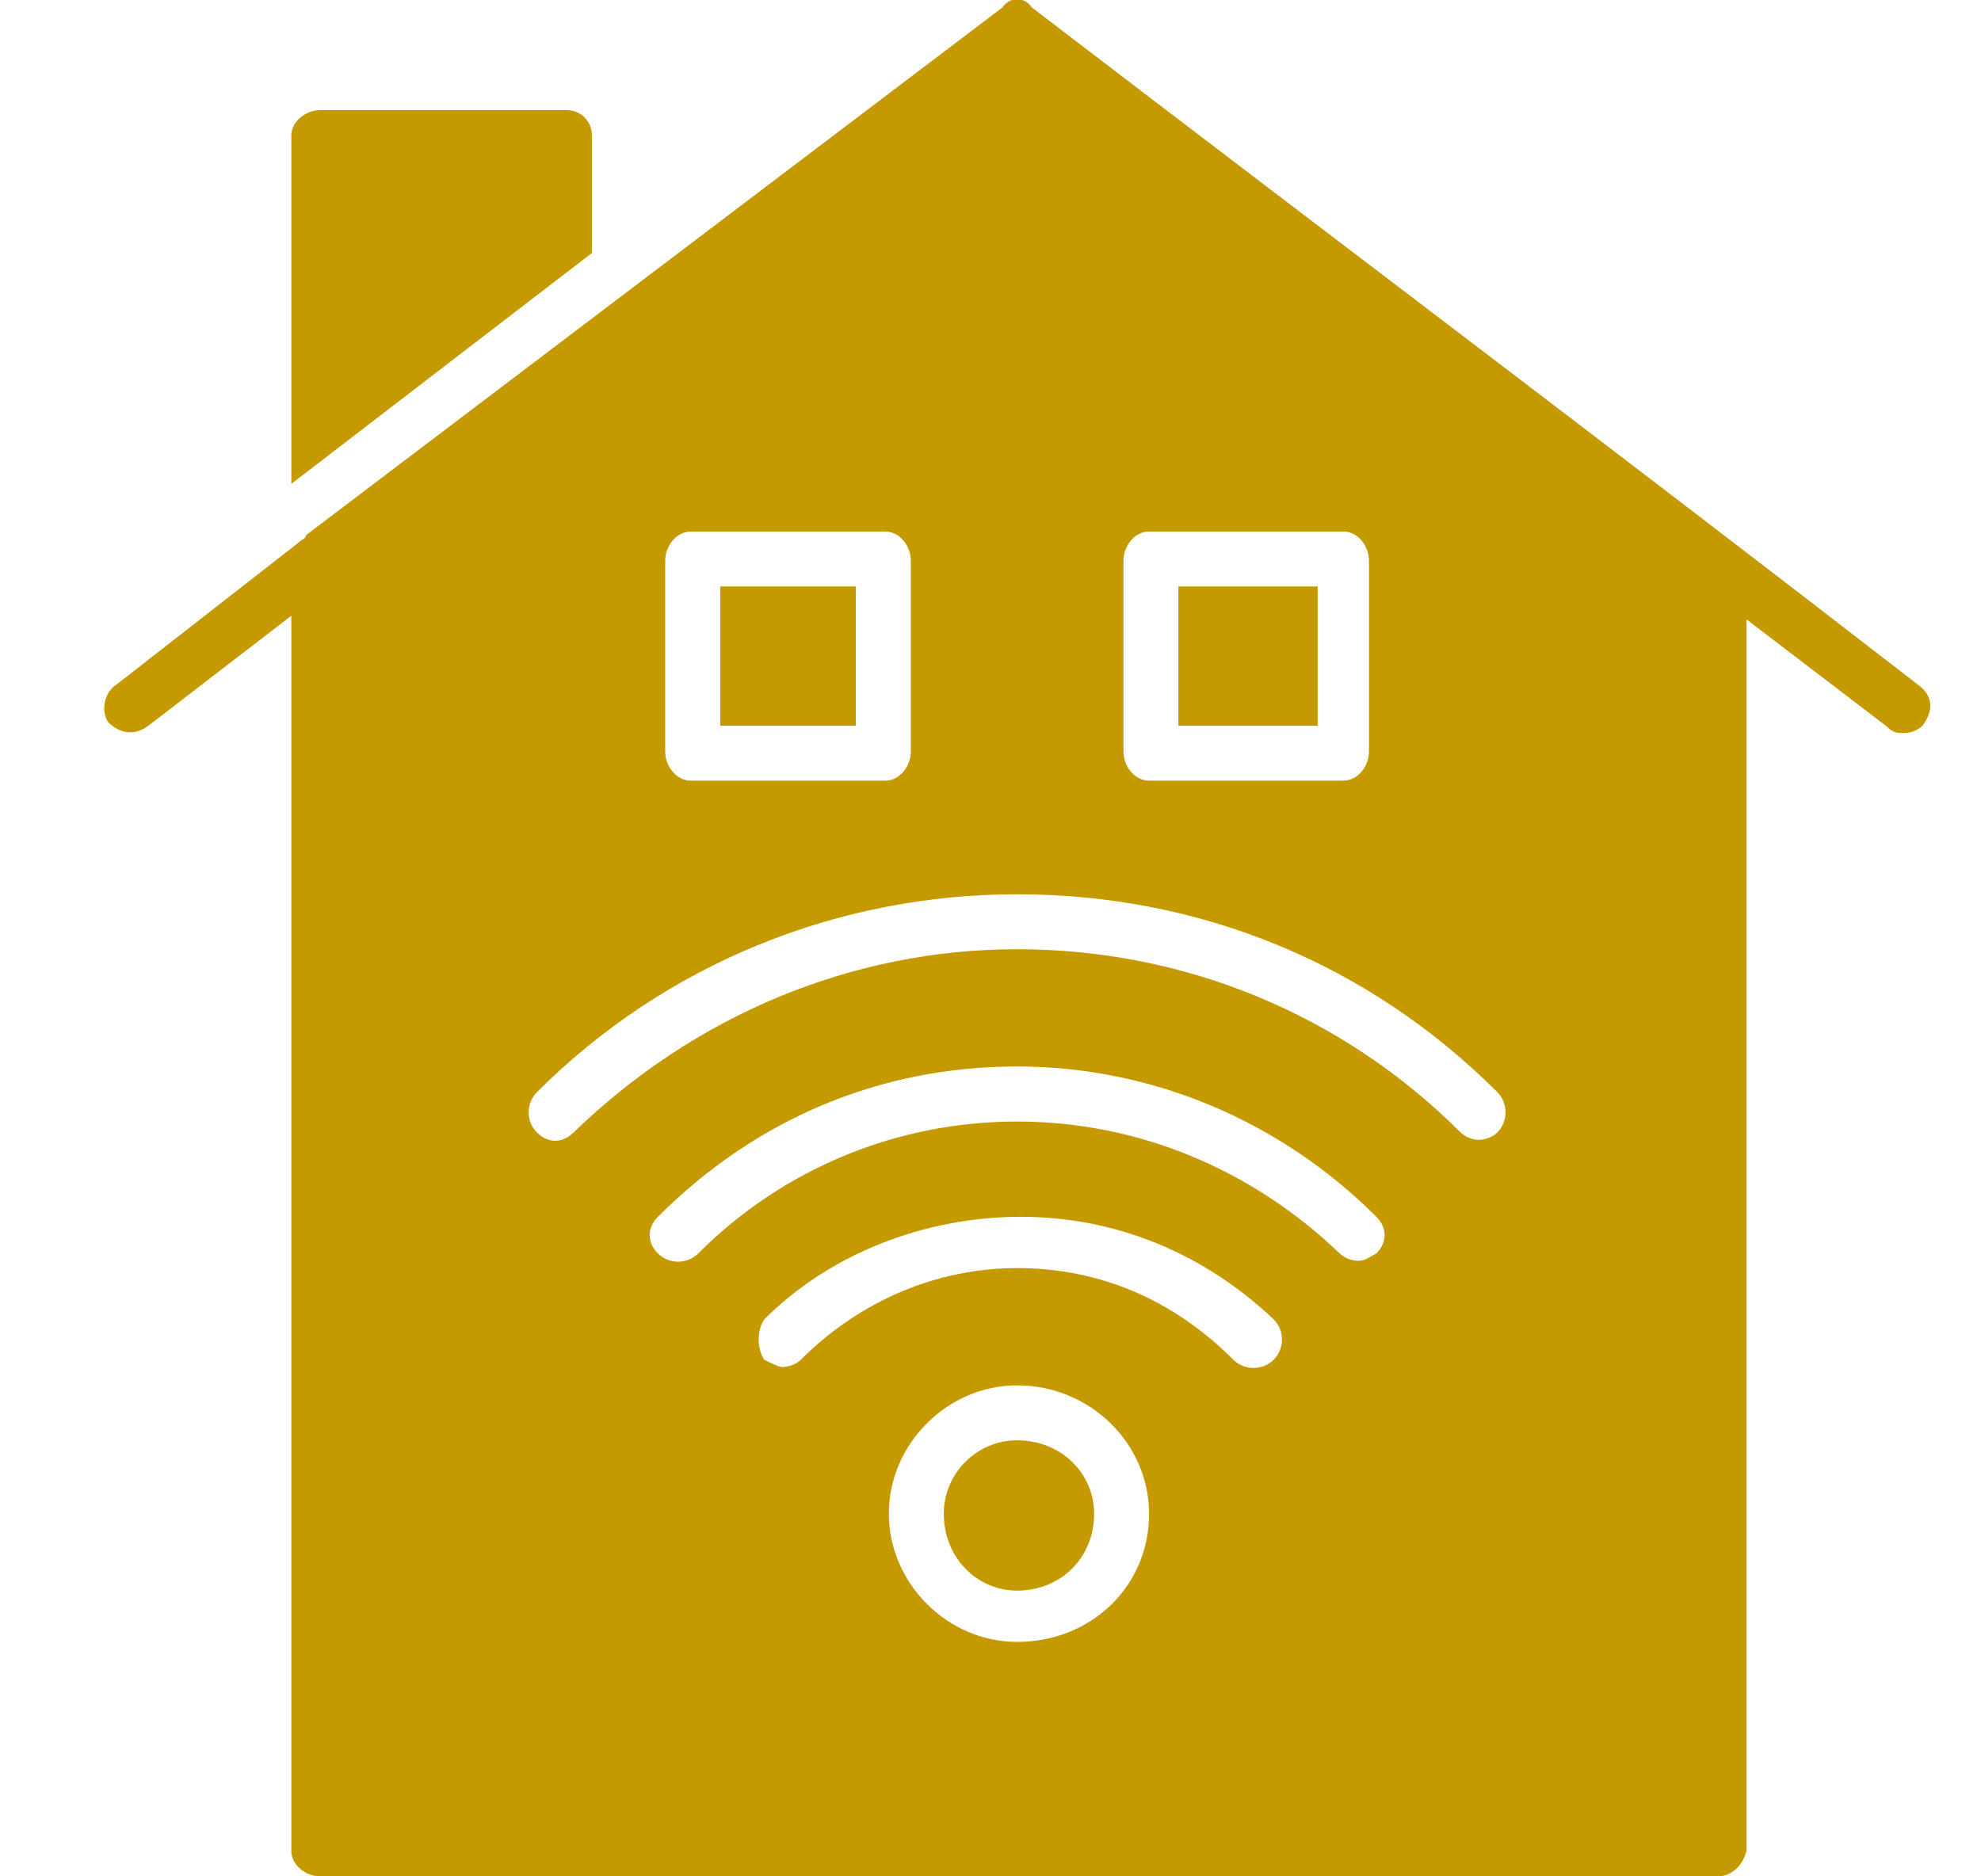 <svg width="19" height="18" viewBox="0 0 19 18" fill="none" xmlns="http://www.w3.org/2000/svg">
<g clip-path="url(#clip0_1769_79162)">
<path fill-rule="evenodd" clip-rule="evenodd" d="M18.263 7.032C18.193 7.032 18.158 7.032 18.087 6.962L16.751 5.942V17.755C16.716 17.895 16.611 18.001 16.47 18.001H3.076C2.935 18.001 2.794 17.895 2.794 17.755V5.907L1.423 6.962C1.283 7.067 1.142 7.032 1.037 6.927C0.966 6.821 1.001 6.646 1.107 6.575L2.865 5.204C2.9 5.169 2.935 5.169 2.935 5.134L9.615 0.071C9.685 -0.034 9.826 -0.034 9.896 0.071C12.744 2.251 15.591 4.396 18.404 6.575C18.544 6.681 18.544 6.821 18.439 6.962C18.404 6.997 18.334 7.032 18.263 7.032ZM8.49 7.489H6.626C6.486 7.489 6.38 7.349 6.38 7.208V5.38C6.38 5.239 6.486 5.099 6.626 5.099H8.49C8.63 5.099 8.736 5.239 8.736 5.38V7.208C8.736 7.349 8.63 7.489 8.49 7.489ZM6.908 6.962H8.208V5.626H6.908V6.962ZM12.884 7.489H11.021C10.88 7.489 10.775 7.349 10.775 7.208V5.38C10.775 5.239 10.88 5.099 11.021 5.099H12.884C13.025 5.099 13.13 5.239 13.13 5.38V7.208C13.13 7.349 13.025 7.489 12.884 7.489ZM11.302 6.962H12.638V5.626H11.302V6.962ZM7.505 13.114C7.47 13.114 7.4 13.079 7.33 13.044C7.259 12.938 7.259 12.763 7.33 12.657C7.962 12.024 8.876 11.673 9.79 11.673C10.704 11.673 11.548 12.024 12.216 12.657C12.322 12.763 12.322 12.938 12.216 13.044C12.111 13.149 11.935 13.149 11.829 13.044C11.267 12.481 10.564 12.165 9.755 12.165C8.982 12.165 8.244 12.481 7.681 13.044C7.646 13.079 7.576 13.114 7.505 13.114ZM13.025 12.095C12.954 12.095 12.884 12.06 12.849 12.024C12.005 11.216 10.915 10.759 9.755 10.759C8.595 10.759 7.505 11.216 6.697 12.024C6.591 12.13 6.415 12.13 6.31 12.024C6.205 11.919 6.205 11.778 6.31 11.673C7.259 10.724 8.455 10.231 9.755 10.231C11.056 10.231 12.287 10.759 13.201 11.673C13.306 11.778 13.306 11.919 13.201 12.024C13.13 12.06 13.095 12.095 13.025 12.095ZM14.185 10.935C14.115 10.935 14.044 10.899 14.009 10.864C12.884 9.739 11.373 9.106 9.755 9.106C8.173 9.106 6.662 9.739 5.501 10.864C5.396 10.97 5.255 10.97 5.15 10.864C5.044 10.759 5.044 10.583 5.15 10.477C6.38 9.247 8.033 8.579 9.755 8.579C11.513 8.579 13.13 9.247 14.361 10.477C14.466 10.583 14.466 10.759 14.361 10.864C14.326 10.899 14.255 10.935 14.185 10.935ZM9.755 15.751C9.087 15.751 8.525 15.188 8.525 14.521C8.525 13.852 9.087 13.29 9.755 13.29C10.459 13.29 11.021 13.852 11.021 14.521C11.021 15.224 10.459 15.751 9.755 15.751ZM9.755 13.817C9.369 13.817 9.052 14.134 9.052 14.521C9.052 14.942 9.369 15.259 9.755 15.259C10.177 15.259 10.494 14.942 10.494 14.521C10.494 14.134 10.177 13.817 9.755 13.817ZM2.794 4.642V1.302C2.794 1.161 2.935 1.056 3.076 1.056H5.431C5.572 1.056 5.677 1.161 5.677 1.302V2.427L2.794 4.642Z" fill="#C59A00"/>
</g>
<defs>
<clipPath id="clip0_1769_79162">
<rect width="18" height="18" fill="white" transform="translate(0.75)"/>
</clipPath>
</defs>
</svg>
